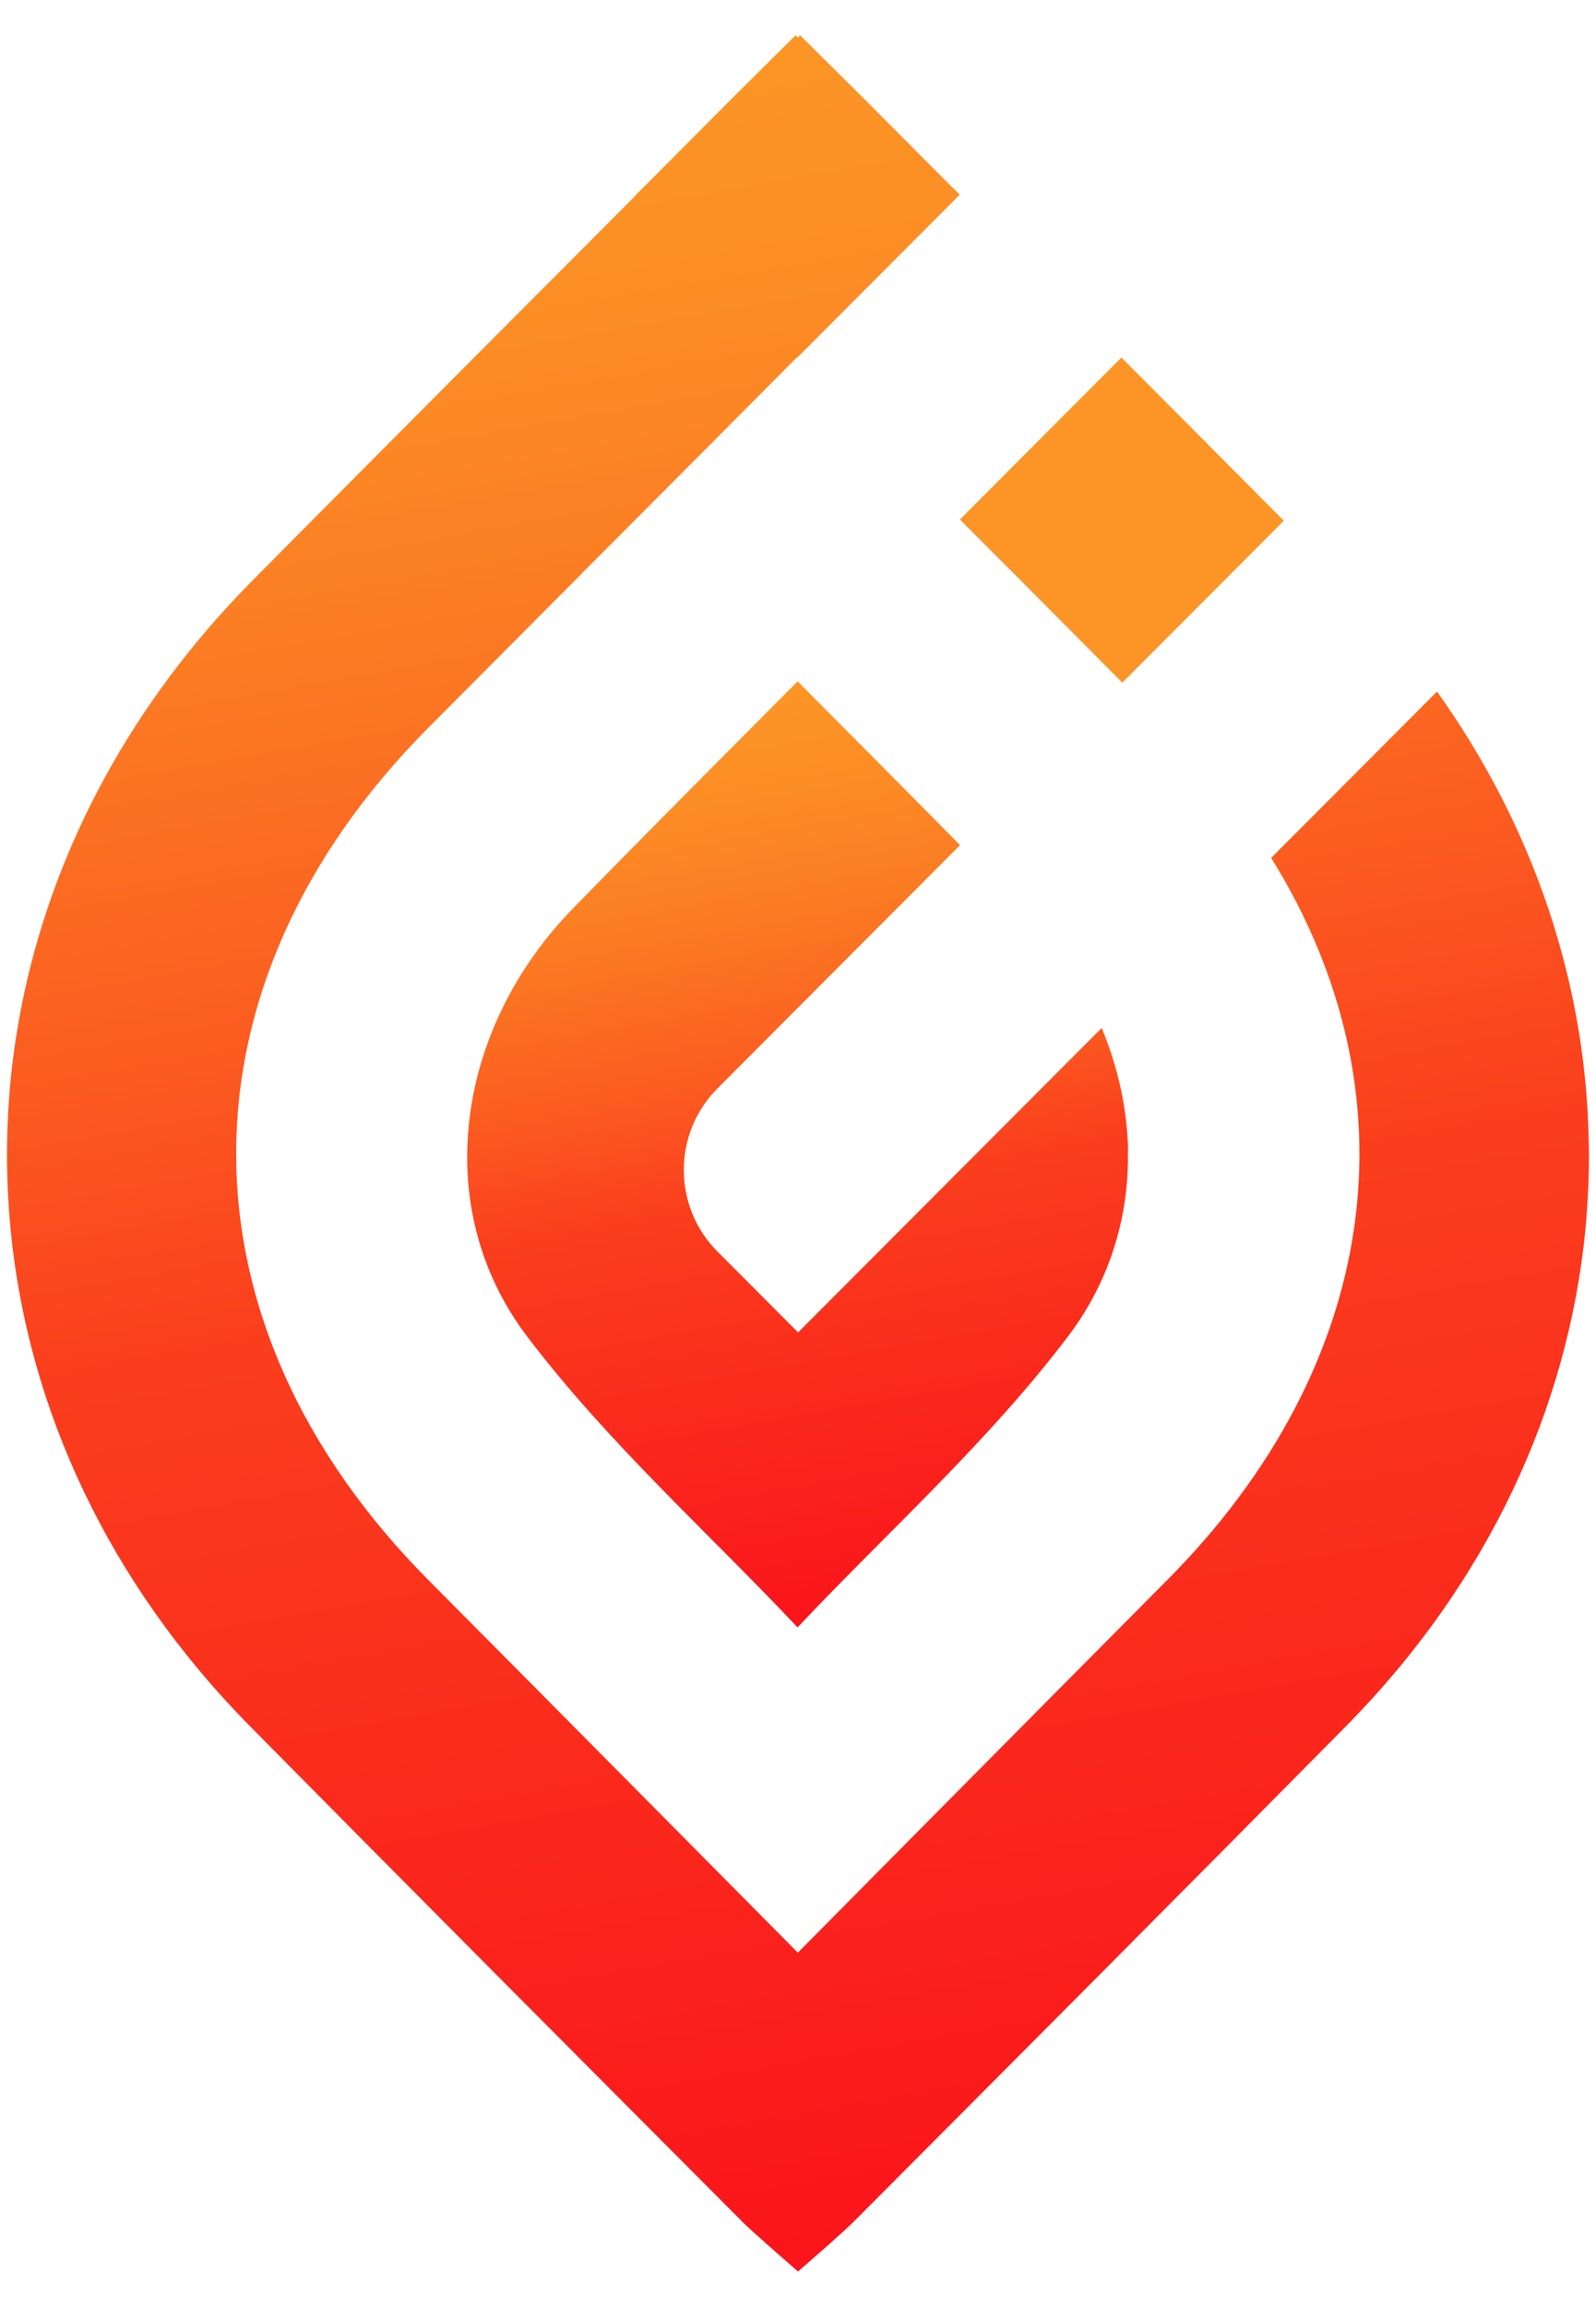 <svg width="36" height="52" viewBox="0 0 36 52" fill="none" xmlns="http://www.w3.org/2000/svg">
<path d="M25.441 25.779C25.441 25.76 25.439 25.743 25.438 25.725C25.396 24.862 25.195 23.997 24.85 23.17L18.002 30.032L16.184 28.21C15.171 27.195 15.171 25.547 16.184 24.532L21.655 19.049C20.801 18.183 19.945 17.32 19.087 16.459C18.816 16.185 18.544 15.912 18.271 15.638L17.994 15.359L17.992 15.361L17.99 15.359L17.712 15.638C17.444 15.906 17.176 16.178 16.908 16.447C15.577 17.781 14.251 19.118 12.933 20.466C11.469 21.964 10.639 23.848 10.547 25.725C10.546 25.743 10.546 25.76 10.544 25.779C10.542 25.838 10.541 25.897 10.539 25.956C10.539 25.996 10.539 26.037 10.539 26.078C10.539 26.125 10.539 26.17 10.539 26.218C10.541 26.305 10.544 26.392 10.549 26.479C10.551 26.506 10.553 26.533 10.554 26.561C10.559 26.64 10.566 26.718 10.574 26.795C10.576 26.812 10.578 26.827 10.579 26.844C10.709 28.003 11.134 29.126 11.887 30.119C13.697 32.506 15.97 34.541 17.933 36.62L17.988 36.679L17.99 36.677L17.992 36.679L18.047 36.62C20.01 34.541 22.284 32.506 24.093 30.119C24.846 29.126 25.271 28.003 25.401 26.844C25.402 26.827 25.404 26.812 25.406 26.795C25.414 26.718 25.421 26.638 25.426 26.561C25.428 26.533 25.429 26.506 25.431 26.479C25.436 26.392 25.439 26.305 25.441 26.218C25.443 26.17 25.441 26.125 25.441 26.078C25.441 26.037 25.441 25.996 25.441 25.956C25.446 25.897 25.443 25.838 25.441 25.779Z" fill="url(#paint0_linear_536_13689)"/>
<path d="M22.876 12.935C23.688 13.753 24.502 14.57 25.316 15.387L28.959 11.737C28.95 11.728 28.94 11.718 28.931 11.71C28.798 11.576 28.665 11.443 28.532 11.309C27.454 10.225 26.375 9.141 25.295 8.059L21.652 11.71L22.697 12.757C22.756 12.816 22.817 12.876 22.876 12.935Z" fill="#FC9526"/>
<path d="M35.835 25.708C35.833 25.646 35.833 25.585 35.831 25.523C35.83 25.453 35.826 25.386 35.823 25.317C35.819 25.246 35.818 25.177 35.814 25.106C35.813 25.07 35.809 25.035 35.808 24.999C35.788 24.666 35.757 24.334 35.718 24.001C35.715 23.976 35.713 23.952 35.71 23.927C35.697 23.822 35.683 23.718 35.668 23.611C35.664 23.584 35.661 23.557 35.656 23.53C35.641 23.424 35.624 23.317 35.605 23.211C35.602 23.187 35.597 23.164 35.594 23.14C35.575 23.03 35.555 22.92 35.535 22.809C35.531 22.792 35.528 22.775 35.525 22.758C35.503 22.642 35.479 22.525 35.454 22.409C35.452 22.404 35.452 22.399 35.45 22.393C34.94 20.021 33.929 17.711 32.414 15.588L28.673 19.337C31.962 24.619 31.176 30.746 26.316 35.626C23.637 38.318 17.996 44.012 17.996 44.012C17.996 44.012 12.354 38.318 9.675 35.626C3.884 29.809 3.875 22.22 9.663 16.402C10.814 15.245 11.967 14.089 13.117 12.934L13.116 12.932L14.646 11.399C15.753 10.287 16.862 9.176 17.967 8.063C17.969 8.065 17.969 8.065 17.97 8.067L17.996 8.041L17.999 8.045L21.647 4.389C21.645 4.387 21.645 4.387 21.644 4.385L21.645 4.384C21.586 4.326 21.531 4.272 21.472 4.215C20.781 3.522 20.093 2.83 19.402 2.138L19.369 2.106C19.32 2.057 19.269 2.006 19.221 1.957C19.212 1.949 19.202 1.94 19.194 1.932L18.049 0.797L18.048 0.799V0.797L17.997 0.848L17.947 0.797L17.945 0.799L17.943 0.797L16.799 1.933C16.791 1.942 16.781 1.95 16.772 1.959C16.723 2.008 16.673 2.058 16.624 2.107L16.59 2.139C15.899 2.832 15.212 3.524 14.521 4.216C14.462 4.274 14.406 4.328 14.348 4.385L14.349 4.387C14.346 4.39 14.342 4.394 14.339 4.397L14.342 4.401C11.463 7.288 8.582 10.174 5.71 13.069C2.986 15.814 1.265 19.041 0.544 22.395C0.542 22.4 0.542 22.407 0.541 22.412C0.515 22.529 0.492 22.645 0.47 22.762C0.467 22.779 0.463 22.797 0.46 22.814C0.44 22.924 0.419 23.034 0.401 23.143C0.397 23.167 0.392 23.191 0.389 23.214C0.372 23.321 0.355 23.427 0.338 23.533C0.335 23.56 0.332 23.587 0.327 23.614C0.312 23.719 0.298 23.824 0.285 23.929C0.281 23.954 0.28 23.979 0.276 24.005C0.263 24.113 0.251 24.221 0.241 24.327C0.241 24.329 0.241 24.329 0.241 24.331C0.219 24.553 0.202 24.776 0.189 24.999C0.187 25.035 0.183 25.07 0.182 25.106C0.178 25.175 0.175 25.246 0.173 25.315C0.17 25.384 0.167 25.453 0.165 25.521C0.163 25.582 0.162 25.644 0.162 25.705C0.16 25.783 0.158 25.86 0.158 25.938C0.158 25.994 0.158 26.05 0.158 26.107C0.158 26.191 0.16 26.276 0.162 26.36C0.163 26.411 0.163 26.462 0.165 26.512C0.167 26.603 0.17 26.696 0.175 26.788C0.177 26.831 0.178 26.875 0.182 26.918C0.187 27.02 0.194 27.122 0.2 27.225C0.202 27.259 0.205 27.291 0.207 27.325C0.215 27.446 0.227 27.566 0.237 27.688C0.239 27.703 0.241 27.718 0.241 27.733C0.635 31.745 2.438 35.672 5.653 38.922C9.326 42.638 13.016 46.337 16.705 50.037C16.715 50.047 16.725 50.058 16.735 50.068C16.895 50.227 17.064 50.375 17.236 50.525H17.231L18.001 51.199L18.799 50.5H18.793C18.953 50.358 19.114 50.218 19.264 50.068C19.274 50.058 19.285 50.047 19.295 50.037C22.983 46.337 26.673 42.638 30.347 38.922C33.562 35.672 35.364 31.745 35.759 27.733C35.761 27.718 35.762 27.703 35.762 27.688C35.774 27.568 35.784 27.446 35.792 27.326C35.794 27.292 35.798 27.259 35.799 27.225C35.806 27.122 35.813 27.02 35.818 26.918C35.819 26.874 35.821 26.83 35.825 26.786C35.828 26.695 35.831 26.602 35.835 26.511C35.836 26.46 35.838 26.409 35.838 26.359C35.84 26.274 35.84 26.19 35.841 26.105C35.841 26.05 35.841 25.992 35.841 25.936C35.838 25.864 35.836 25.786 35.835 25.708Z" fill="url(#paint1_linear_536_13689)"/>
<defs>
<linearGradient id="paint0_linear_536_13689" x1="19.805" y1="36.36" x2="16.152" y2="15.684" gradientUnits="userSpaceOnUse">
<stop stop-color="#FA141B"/>
<stop offset="0.459" stop-color="#FA3E1D"/>
<stop offset="0.584" stop-color="#FB5A20"/>
<stop offset="0.756" stop-color="#FB7A23"/>
<stop offset="0.901" stop-color="#FC8E25"/>
<stop offset="1" stop-color="#FC9526"/>
</linearGradient>
<linearGradient id="paint1_linear_536_13689" x1="22.29" y1="50.446" x2="13.65" y2="1.555" gradientUnits="userSpaceOnUse">
<stop stop-color="#FA141B"/>
<stop offset="0.459" stop-color="#FA3E1D"/>
<stop offset="0.584" stop-color="#FB5A20"/>
<stop offset="0.756" stop-color="#FB7A23"/>
<stop offset="0.901" stop-color="#FC8E25"/>
<stop offset="1" stop-color="#FC9526"/>
</linearGradient>
</defs>
</svg>

